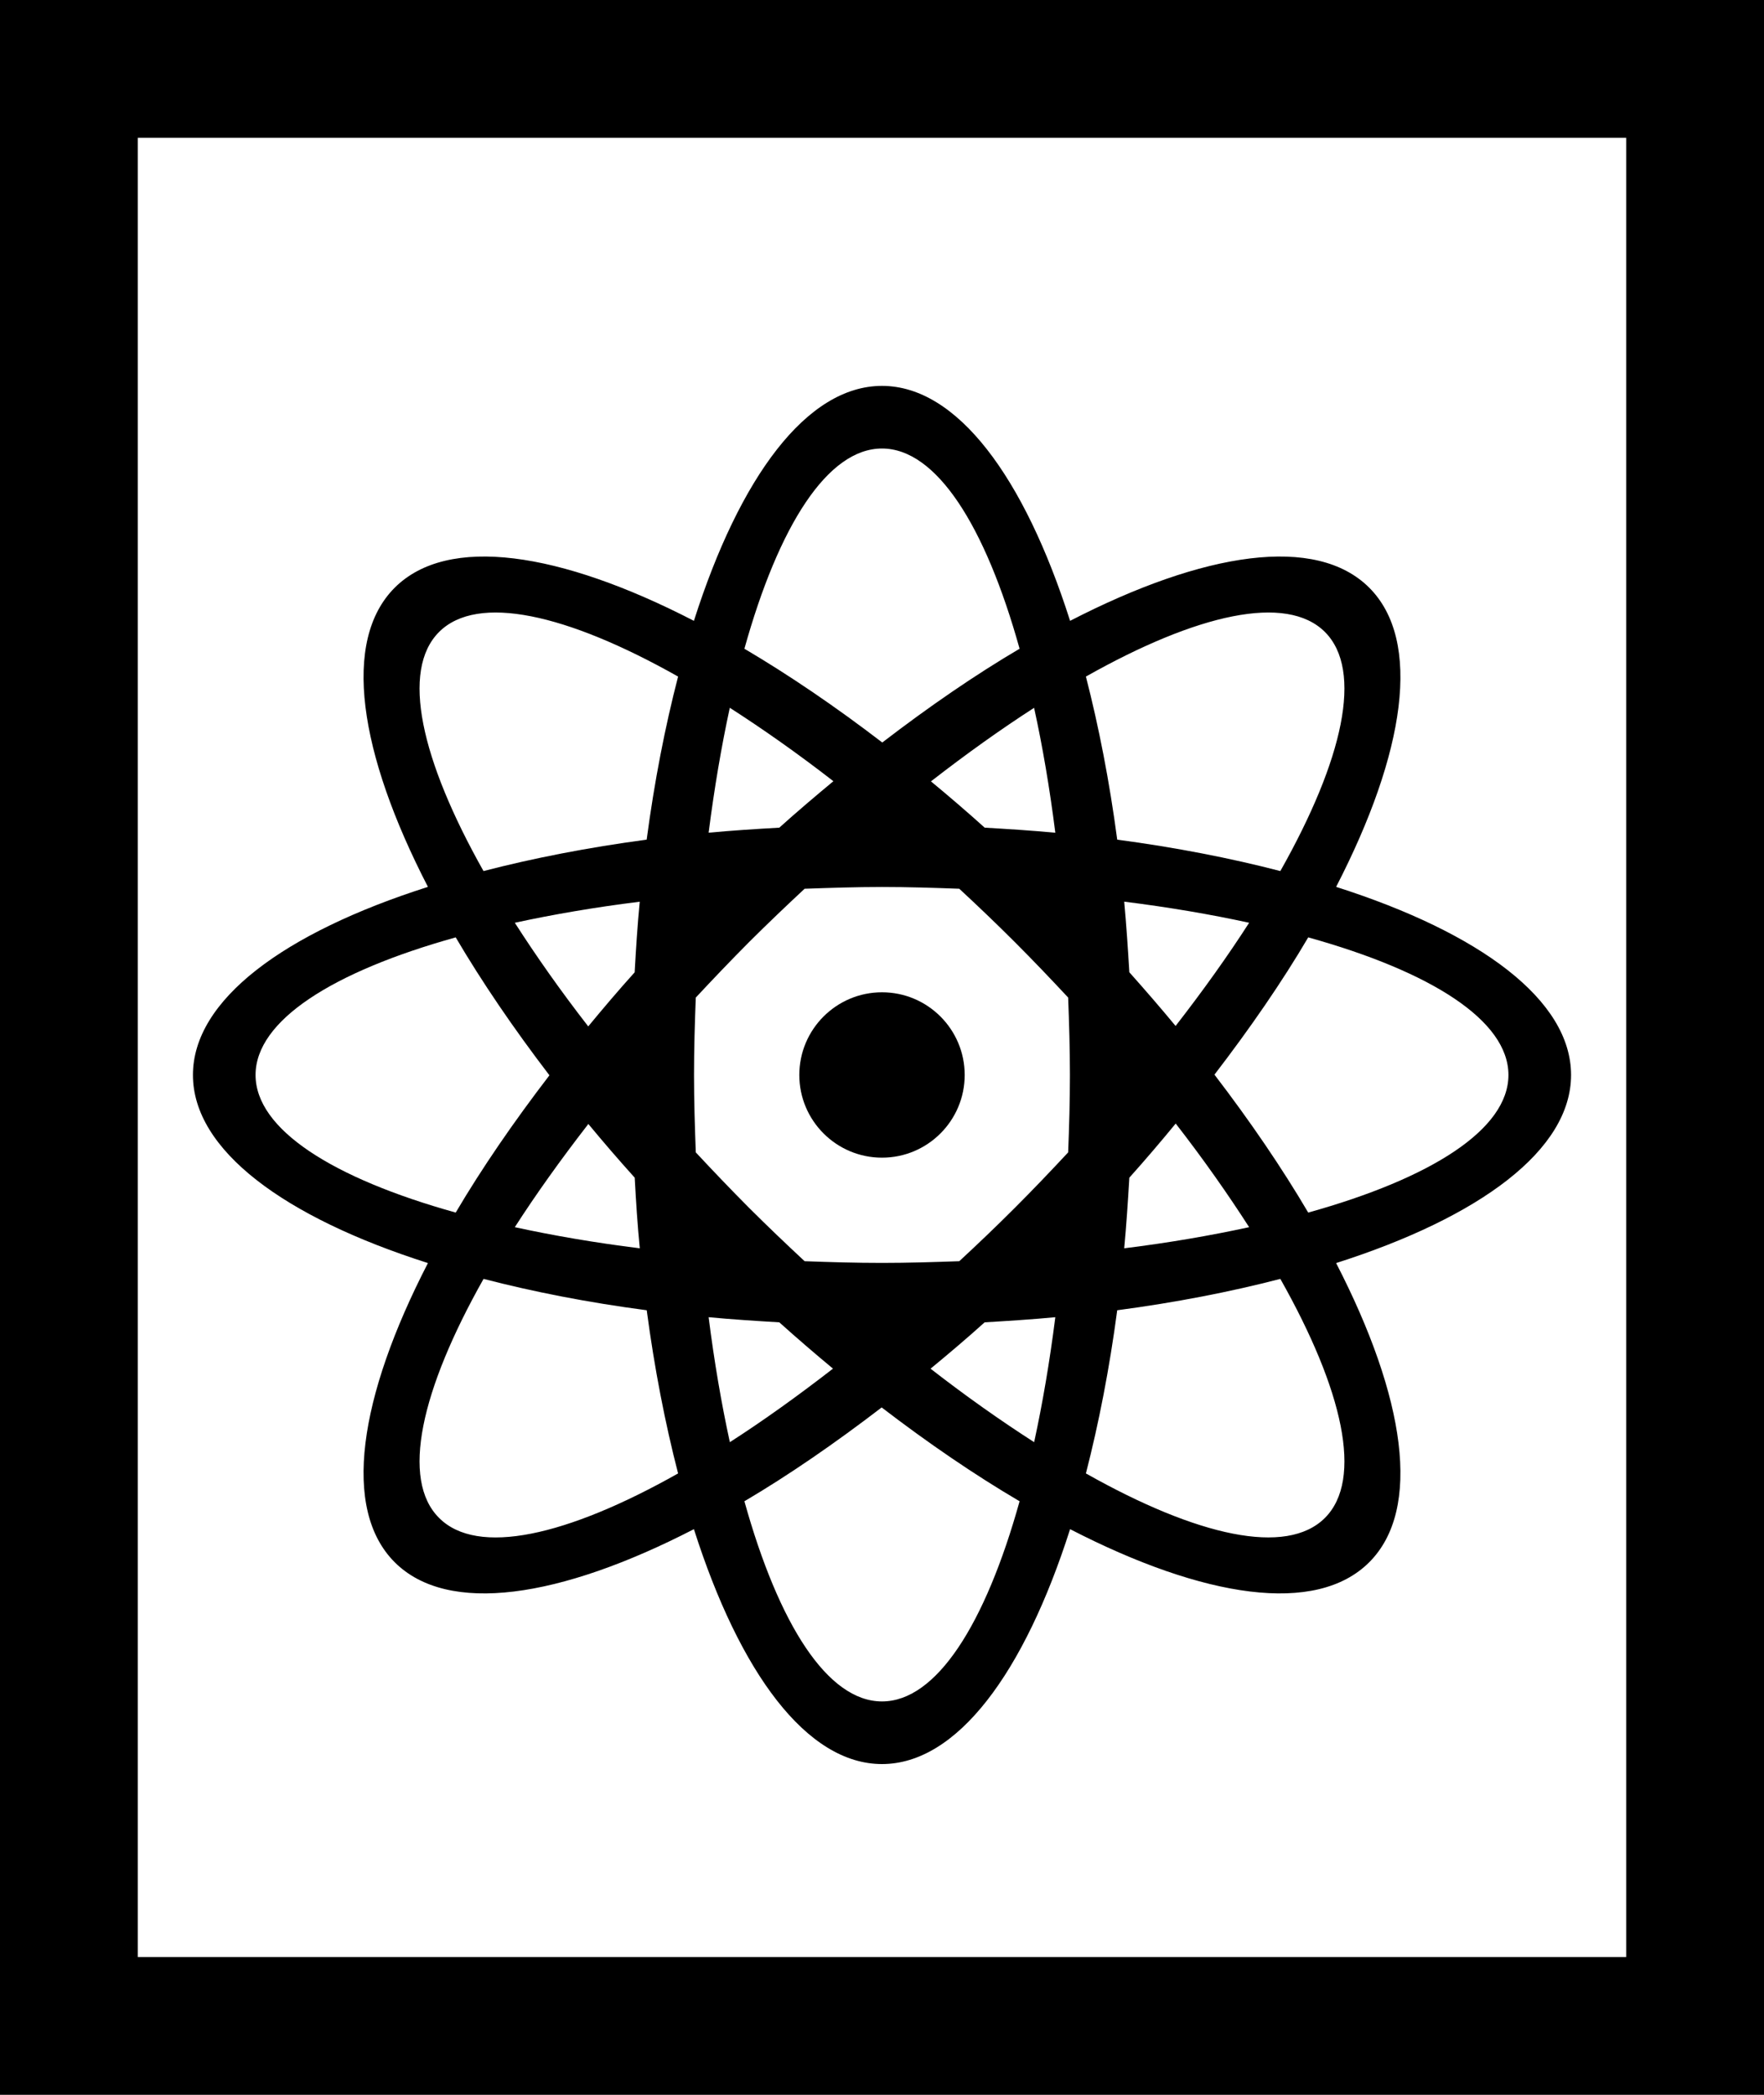 <?xml version="1.0" encoding="UTF-8"?>
<svg width="32px" height="38px" viewBox="0 0 32 38" version="1.1" xmlns="http://www.w3.org/2000/svg" xmlns:xlink="http://www.w3.org/1999/xlink">
    <!-- Generator: Sketch 52.5 (67469) - http://www.bohemiancoding.com/sketch -->
    <title>14</title>
    <desc>Created with Sketch.</desc>
    <g id="Page-1" stroke="none" stroke-width="1" fill="none" fill-rule="evenodd">
        <g id="首页" transform="translate(-171, -1365)">
            <g id="Group-11" transform="translate(171, 1365)">
                <g id="14">
                    <rect id="Rectangle-Copy-2" stroke="#000000" stroke-width="2.5" fill-rule="nonzero" x="1.25" y="1.25" width="29.5" height="35.5"></rect>
                    <g id="physics-world" transform="translate(3, 7)" fill="#000000">
                        <path d="M11.5,12.5 C11.5,13.328 12.172,14 13,14 C13.828,14 14.5,13.328 14.5,12.5 C14.5,11.672 13.828,11 13,11 C12.172,11 11.5,11.672 11.5,12.5 Z" id="Path"></path>
                        <path d="M25.5,12.5 C25.5,11.139 23.847,9.92 21.238,9.088 C22.493,6.655 22.801,4.624 21.839,3.661 C20.876,2.699 18.846,3.007 16.412,4.262 C15.58,1.651 14.361,0 13,0 C11.637,0 10.419,1.651 9.588,4.262 C7.155,3.007 5.123,2.699 4.16,3.661 C3.198,4.624 3.507,6.655 4.763,9.088 C2.151,9.92 0.5,11.139 0.5,12.5 C0.5,13.861 2.151,15.08 4.763,15.912 C3.507,18.346 3.198,20.376 4.16,21.339 C5.124,22.301 7.155,21.993 9.588,20.739 C10.419,23.347 11.637,25 13,25 C14.361,25 15.58,23.347 16.412,20.739 C18.846,21.993 20.876,22.301 21.839,21.339 C22.801,20.376 22.493,18.346 21.238,15.912 C23.847,15.08 25.5,13.861 25.5,12.5 L25.5,12.5 Z M1.636,12.5 C1.636,11.513 3.035,10.626 5.267,10.004 C5.743,10.813 6.314,11.652 6.967,12.506 C6.317,13.353 5.741,14.192 5.267,14.996 C3.035,14.374 1.636,13.487 1.636,12.5 Z M8.513,10.638 C8.219,10.964 7.941,11.292 7.671,11.619 C7.169,10.973 6.727,10.344 6.339,9.739 C7.039,9.587 7.797,9.457 8.605,9.357 C8.565,9.775 8.537,10.204 8.513,10.638 L8.513,10.638 Z M8.606,15.644 C7.797,15.544 7.039,15.413 6.339,15.261 C6.726,14.659 7.176,14.03 7.673,13.389 C7.942,13.714 8.221,14.038 8.514,14.363 C8.537,14.796 8.565,15.226 8.606,15.644 Z M4.965,20.535 C4.267,19.838 4.634,18.218 5.772,16.199 C6.679,16.434 7.669,16.628 8.732,16.768 C8.873,17.83 9.067,18.821 9.301,19.728 C7.282,20.866 5.661,21.233 4.965,20.535 L4.965,20.535 Z M8.731,8.231 C7.668,8.373 6.679,8.566 5.771,8.801 C4.634,6.782 4.267,5.163 4.965,4.464 C5.662,3.768 7.282,4.134 9.301,5.273 C9.066,6.179 8.872,7.169 8.731,8.231 Z M16.144,8.106 C15.726,8.066 15.295,8.039 14.863,8.014 C14.538,7.721 14.213,7.443 13.888,7.174 C14.529,6.676 15.158,6.227 15.759,5.84 C15.913,6.54 16.042,7.298 16.144,8.106 L16.144,8.106 Z M13,1.136 C13.986,1.136 14.874,2.536 15.496,4.768 C14.692,5.241 13.853,5.818 13.005,6.469 C12.152,5.815 11.311,5.244 10.504,4.768 C11.126,2.536 12.013,1.136 13,1.136 Z M10.239,5.839 C10.844,6.228 11.472,6.669 12.118,7.171 C11.792,7.442 11.464,7.719 11.137,8.014 C10.704,8.038 10.274,8.066 9.855,8.105 C9.958,7.298 10.087,6.54 10.239,5.839 L10.239,5.839 Z M9.855,16.894 C10.274,16.934 10.704,16.961 11.137,16.987 C11.462,17.279 11.787,17.558 12.111,17.827 C11.47,18.324 10.842,18.774 10.24,19.161 C10.087,18.46 9.957,17.702 9.855,16.894 L9.855,16.894 Z M13,23.864 C12.013,23.864 11.126,22.466 10.504,20.233 C11.308,19.759 12.146,19.181 12.994,18.531 C13.847,19.185 14.686,19.757 15.496,20.233 C14.874,22.465 13.986,23.864 13,23.864 Z M15.76,19.161 C15.156,18.773 14.527,18.33 13.881,17.828 C14.208,17.558 14.536,17.281 14.862,16.987 C15.294,16.961 15.726,16.934 16.144,16.894 C16.042,17.702 15.912,18.46 15.76,19.161 L15.76,19.161 Z M16.377,13.904 C16.065,14.239 15.745,14.575 15.409,14.911 C15.075,15.245 14.739,15.566 14.402,15.878 C13.942,15.894 13.476,15.909 13,15.909 C12.522,15.909 12.057,15.895 11.596,15.878 C11.261,15.566 10.924,15.245 10.589,14.911 C10.255,14.575 9.934,14.239 9.622,13.904 C9.605,13.442 9.59,12.978 9.59,12.5 C9.59,12.023 9.604,11.558 9.622,11.096 C9.934,10.761 10.255,10.425 10.589,10.089 C10.924,9.755 11.261,9.434 11.596,9.122 C12.057,9.106 12.522,9.09 13,9.09 C13.476,9.09 13.942,9.105 14.402,9.122 C14.739,9.434 15.075,9.755 15.409,10.089 C15.745,10.425 16.065,10.761 16.377,11.096 C16.394,11.558 16.409,12.023 16.409,12.5 C16.409,12.978 16.395,13.442 16.377,13.904 Z M21.035,4.464 C21.732,5.163 21.366,6.782 20.226,8.801 C19.321,8.566 18.33,8.373 17.267,8.231 C17.126,7.169 16.932,6.179 16.699,5.273 C18.717,4.134 20.337,3.768 21.035,4.464 Z M18.326,11.611 C18.057,11.286 17.777,10.962 17.487,10.637 C17.461,10.205 17.432,9.774 17.394,9.356 C18.202,9.457 18.96,9.586 19.66,9.739 C19.273,10.341 18.824,10.97 18.326,11.611 Z M18.328,13.381 C18.83,14.027 19.271,14.656 19.66,15.261 C18.96,15.413 18.202,15.544 17.394,15.644 C17.433,15.226 17.461,14.796 17.487,14.363 C17.78,14.036 18.058,13.709 18.328,13.381 L18.328,13.381 Z M21.035,20.535 C20.337,21.232 18.717,20.866 16.699,19.728 C16.932,18.821 17.126,17.83 17.267,16.768 C18.33,16.627 19.321,16.434 20.226,16.199 C21.366,18.218 21.732,19.838 21.035,20.535 Z M20.732,14.996 C20.257,14.189 19.685,13.348 19.031,12.494 C19.681,11.647 20.259,10.809 20.732,10.004 C22.965,10.626 24.364,11.513 24.364,12.5 C24.364,13.487 22.965,14.374 20.732,14.996 Z" id="Shape" fill-rule="nonzero"></path>
                    </g>
                </g>
            </g>
        </g>
    </g>
</svg>